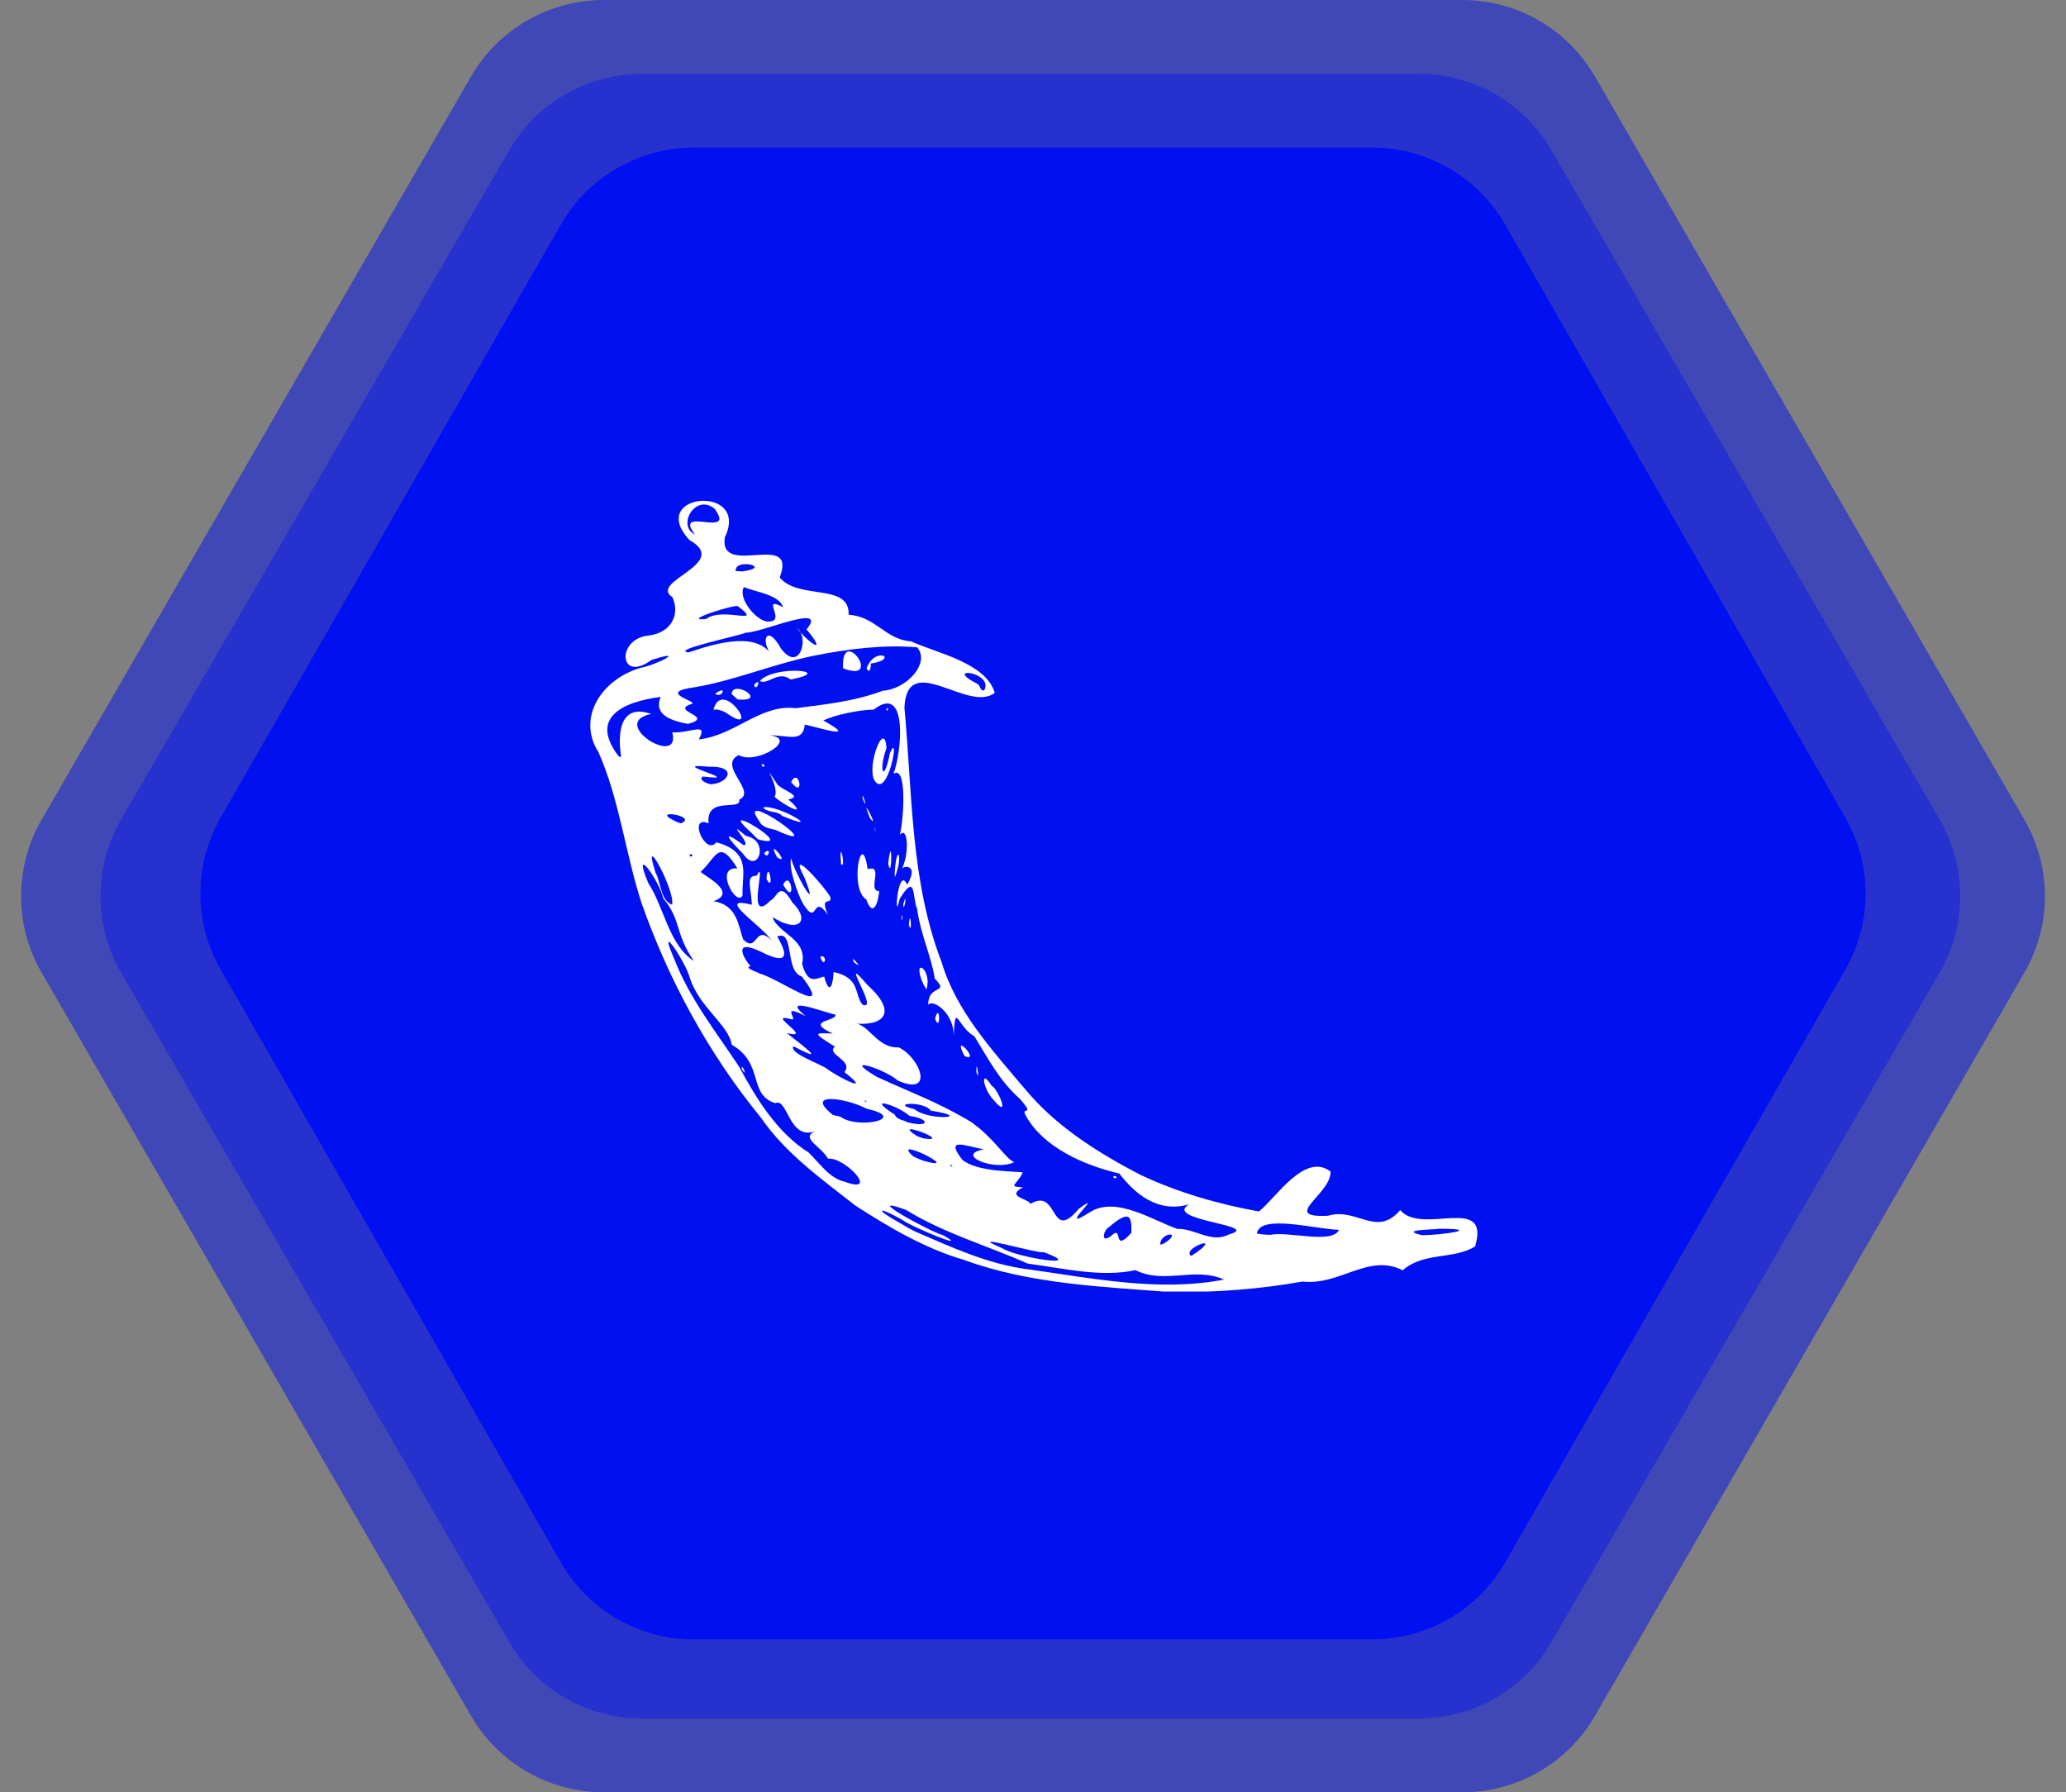 <svg width="392" height="340" viewBox="0 0 392 340" fill="none" xmlns="http://www.w3.org/2000/svg">
<rect x="0" y="0" width="392" height="340" fill="#808080" stroke="none"/>
<path opacity="0.5" d="M277.445 0C282.552 9.55524e-05 287.568 1.342 291.989 3.89C296.411 6.439 300.081 10.104 302.631 14.517L384.115 155.517C386.66 159.922 388 164.916 388 170.001C388 175.085 386.66 180.079 384.115 184.484L302.631 325.484C300.081 329.897 296.41 333.562 291.989 336.11C287.568 338.658 282.551 340 277.445 340H114.555C109.448 340 104.432 338.658 100.011 336.11C95.589 333.561 91.919 329.896 89.369 325.483L7.885 184.483C5.34 180.078 4 175.084 4 169.999C4 164.915 5.34 159.921 7.885 155.516L89.369 14.516C91.919 10.103 95.59 6.438 100.011 3.89C104.432 1.342 109.448 -5.70474e-06 114.555 0L277.445 0Z" fill="#0010F1"/>
<path opacity="0.4" d="M269.204 14C274.303 14 279.312 15.338 283.728 17.879C288.144 20.421 291.813 24.076 294.366 28.478L368.021 155.478C370.581 159.892 371.929 164.901 371.929 170C371.929 175.099 370.581 180.108 368.021 184.522L294.366 311.522C291.813 315.924 288.144 319.579 283.728 322.121C279.312 324.662 274.303 326 269.204 326H121.792C116.694 326 111.685 324.662 107.268 322.121C102.852 319.579 99.183 315.924 96.63 311.522L22.972 184.522C20.412 180.108 19.064 175.099 19.064 170C19.064 164.901 20.412 159.892 22.972 155.478L96.627 28.478C99.18 24.075 102.85 20.42 107.267 17.879C111.684 15.338 116.693 14 121.792 14L269.204 14Z" fill="#0010F1"/>
<path d="M260.344 28C265.466 28 270.496 29.35 274.927 31.912C279.357 34.475 283.03 38.159 285.575 42.593L350.134 155.093C352.651 159.479 353.975 164.446 353.975 169.5C353.975 174.554 352.651 179.521 350.134 183.907L285.575 296.407C283.03 300.841 279.357 304.525 274.927 307.088C270.496 309.65 265.466 311 260.344 311H131.656C126.535 311 121.505 309.65 117.074 307.088C112.644 304.525 108.97 300.841 106.426 296.407L41.867 183.907C39.35 179.521 38.025 174.554 38.025 169.5C38.025 164.446 39.35 159.479 41.867 155.093L106.426 42.593C108.97 38.159 112.644 34.475 117.074 31.912C121.505 29.35 126.535 28 131.656 28L260.344 28Z" fill="#0010F1"/>
<g clip-path="url(#clip0_1380_1171)">
<path d="M162.299 228.701C155.888 223.658 149.048 218.825 144.376 212.016C134.539 200.007 126.967 186.107 121.791 171.498C118.661 161.997 117.589 151.812 113.552 142.68C109.335 136.045 114.279 128.798 121.546 126.69C124.778 126.067 130.466 123.015 123.6 125.199C117.443 129.713 116.85 121.096 123.162 120.55C127.47 119.979 129.056 116.454 127.581 113.281C122.955 110.263 138.795 106.952 130.824 102.45C122.527 93.495 142.435 91.771 137.523 101.943C136.348 109.764 151.439 100.507 147.935 109.54C151.495 113.879 161.263 110.53 161.018 116.613C166.203 116.969 167.983 121.329 172.845 121.664C177.892 123.943 187.033 125.735 188.748 131.419C183.745 135.379 172.162 123.238 171.602 134.202C173.116 150.401 172.73 167.088 178.654 182.513C181.457 191.852 188.254 199.203 194.389 206.478C200.262 213.602 208.216 218.62 216.325 222.841C223.435 226.195 231.102 228.417 238.854 229.815C241.996 227.411 247.546 218.473 252.447 222.239C252.684 226.479 242.719 231.096 251.98 230.627C257.422 228.985 261.193 234.831 265.673 229.556C269.8 234.445 282.826 226.435 279.891 236.427C275.918 238.99 270.127 237.442 266.15 240.968C259.594 237.691 254.374 243.895 247.112 243.113C239.051 244.557 230.847 245.138 222.675 245.15C209.265 244.092 195.572 243.646 182.816 238.976C175.627 236.888 168.615 232.794 162.299 228.701ZM173.623 233.611C180.64 236.642 187.502 239.841 195.194 240.808C207.395 242.502 219.996 245.116 232.24 242.734C226.699 240.233 220.968 243.706 215.448 240.946C208.827 242.369 201.72 240.58 194.986 239.699C187.333 236.29 179.071 233.947 171.904 229.517C162.944 226.246 176.535 233.714 178.955 234.321C184.553 237.497 172.798 232.691 171.137 231.371C166.448 228.74 165.851 229.29 170.674 231.96C171.646 232.528 172.605 233.126 173.623 233.611ZM160.27 224.174C167.071 226.694 160.239 219.393 157.127 219.815C155.746 217.42 151.852 215.906 154.599 214.621C149.659 216.337 149.422 208.098 147.102 209.277C141.873 207.626 145.067 201.779 138.838 198.185C138.269 194.401 132.651 191.121 130.862 185.415C130.071 182.492 124.512 174.104 127.926 181.911C130.832 189.426 135.944 195.867 140.201 202.295C143.502 208.416 147.407 214.819 153.421 218.637C155.451 220.584 157.407 223.563 160.27 224.174ZM140.682 202.664C140.918 201.637 141.925 204.887 140.682 202.664V202.664ZM168.417 227.192C166.25 226.341 169.922 226.517 168.417 227.192V227.192ZM172.106 228.538C170.421 229.579 171.724 226.68 172.106 228.538V228.538ZM176.728 230.465C173.335 229.143 178.925 228.369 176.728 230.465V230.465ZM184.647 234.879C180.369 234.136 185.984 232.906 184.647 234.879V234.879ZM169.441 224.278C165.025 224.247 172.853 222.067 169.441 224.278V224.278ZM172.906 226.006C171.672 226.53 172.807 224.84 172.906 226.006V226.006ZM190.228 236.818C193.013 238.577 206.493 240.67 198.053 237.54C196.637 237.837 182.403 233.512 190.228 236.818ZM162.729 215.399C158.403 214.105 162.458 214.231 162.729 215.399V215.399ZM170.79 220.104C166.435 218.973 172.892 218.637 170.79 220.104V220.104ZM177.574 224.261C172.691 223.121 180.588 223.126 177.574 224.261V224.261ZM159.445 211.826C162.712 214.332 172.627 212.149 164.449 210.331C160.73 208.348 152.346 206.991 158.061 211.526L159.445 211.826ZM182.171 225.696C176.461 224.371 183.534 223.378 182.171 225.696V225.696ZM175.266 220.209C183.254 222.467 168.546 215.153 173.293 219.376L174.347 219.853L175.266 220.209ZM189.111 228.211C182.275 227.167 196.678 228.283 189.111 228.211V228.211ZM156.535 207.449C154.669 207.566 156.237 206.039 156.535 207.449V207.449ZM201.91 235.391C199.442 237.287 202.112 232.846 201.91 235.391V235.391ZM169.45 215.356C167.085 215.3 168.989 214.015 169.45 215.356V215.356ZM157.252 206.564C151.302 204.651 161.595 206.302 157.252 206.564V206.564ZM142.802 197.225C138.077 193.481 142.26 195.141 142.802 197.225V197.225ZM180.735 221.298C179.94 220.39 180.361 221.495 180.735 221.298V221.298ZM204.343 235.787C203.057 236.311 204.27 234.398 204.343 235.787V235.787ZM178.646 219.14C174.94 218.597 179.072 217.351 178.646 219.14V219.14ZM161.057 207.991C155.876 205.807 164.29 207.647 161.057 207.991V207.991ZM190.809 226.479C185.899 225.507 195.848 224.484 190.809 226.479V226.479ZM175.335 215.976C181.139 216.723 168.427 212.024 174.059 215.554L175.335 215.976ZM195.507 228.379C200.93 225.142 199.141 235.967 204.705 229.295C210.19 225.288 199.966 234.247 206.725 230.009C211.618 226.736 218.84 231.56 223.403 233.13C226.682 232.971 229.873 235.967 233.239 234.144C239.714 232.398 220.573 231.556 225.59 228.464C219.666 230.189 215.29 226.41 212.374 222.613C205.727 221.078 198.044 217.682 194.725 211.796C193.371 209.591 196.678 212.11 193.556 208.499C189.554 204.939 187.555 200.892 184.867 196.563C181.655 194.852 181.277 189.809 180.954 196.396C180.981 192.238 177.076 189.44 176.122 190.601C176.105 186.597 180.301 188.605 177.364 185.643C176.733 181.494 174.652 177.169 174.028 172.483C173.057 170.226 173.89 165.389 170.709 170.501C169.552 175.905 170.327 163.863 172.128 167.831C174.493 163.781 171.276 164.258 171.147 164.817C172.687 161.4 172.124 156.549 170.744 158.398C171.565 154.773 172.042 145.062 169.519 146.786C171.049 142.994 172.421 129.441 165.773 134.61C163.082 134.648 158.418 135.587 156.216 136.683C163.125 140.492 155.519 138.058 152.703 137.452C152.338 140.977 149.552 139.455 146.069 139.489C151.633 140.177 143.36 145.177 140.176 143.234C136.031 145.212 143.748 150.156 140.257 151.686C140.688 153.987 133.911 150.853 134.44 156.176C130.42 154.481 133.89 162.487 135.902 159.779C142.742 161.632 140.717 165.849 140.889 169.86C139.775 172.194 135.386 164.37 139.913 164.732C136.34 158.931 135.962 162.633 132.995 165.329C132.307 165.523 140.562 169.163 135.382 170.961C139.939 171.666 140.072 175.656 141.001 178.18C143.74 181.034 143.176 175.027 146.457 178.459C144.38 175.402 135.467 169.846 142.644 171.628C142.604 168.554 141.345 166.072 143.546 166.132C145.726 162.19 141.263 175.858 146.173 170.845C147.531 170.252 147.871 166.898 150.313 171.163C153.86 174.655 151.595 177.181 146.59 173.983C147.484 177.023 153.284 178.106 152.192 182.857C153.348 187.036 154.965 185.497 156.375 185.256C157.479 189.315 158.109 186.331 158.16 184.396C163.22 185.481 162.033 188.472 163.619 190.562C167.106 192.135 158.628 179.895 164.613 186.881C170.911 192.569 166.977 194.942 161.324 194.031C164.901 193.742 166.052 198.869 170.529 198.688C174.609 200.631 177.374 208.086 170.34 204.981C167.902 202.78 159.264 200.067 166.32 204.251C172.829 207.269 178.005 209.07 184.286 212.859C188.78 216.066 190.722 219.741 192.425 220.468C188.646 222.273 181.041 219.028 186.69 218.035C183.164 217.394 179.201 215.61 182.575 220C185.447 222.399 192.743 222.144 194.055 222.415C192.946 224.858 191.042 225.052 194.098 225.24C190.688 227.059 195.194 227.343 195.507 228.379ZM188.534 208.684C186.458 206.513 185.92 202.45 188.164 205.983C189.317 206.447 191.85 212.627 188.534 208.684ZM211.248 223.112C211.286 224.096 212.542 223.027 211.248 223.112V223.112ZM185.259 203.361C185.176 200.08 186.006 205.893 185.259 203.361V203.361ZM183.001 200.326C180.388 195.283 186.29 201.753 183.001 200.326V200.326ZM155.64 181.443C156.396 184.065 157.175 181.034 155.64 181.443V181.443ZM177.416 193.244C178.358 189.706 178.522 196.212 177.416 193.244V193.244ZM162.033 182.547C160.95 180.596 164.299 184.379 162.033 182.547V182.547ZM175.232 186.778C172.76 181.241 176.986 183.751 175.783 187.685L175.232 186.778ZM152.467 171.597C151.363 169.779 149.535 164.447 150.124 162.818C150.653 165.471 155.761 174.229 152.626 166.447C149.165 159.925 156.767 168.562 157.549 170.192C157.915 171.808 155.412 169.749 157.106 173.545C154.015 169.224 155.283 175.931 152.467 171.597ZM145.433 166.748C145.721 162.521 147.042 169.645 145.433 166.748V166.748ZM148.598 167.839C150.107 164.65 151.156 172.285 148.598 167.839V167.839ZM140.984 161.95C138.365 159.344 136.469 156.945 141.108 160.332C142.892 160.401 137.136 154.877 141.538 158.578C146.164 159.422 143.821 166.168 140.984 161.95ZM144.982 161.847C145.79 163.33 146.505 160.338 144.982 161.847V161.847ZM147.445 162.633C145.136 158.312 150.244 164.448 147.445 162.633V162.633ZM142.553 157.96C134.939 151.179 152.119 161.502 143.796 159.215L142.553 157.96ZM164.372 170.634C161.074 168.66 163.495 156.726 164.622 164.886C167.825 163.849 164.444 169.104 166.831 169.052C166.457 172.366 165.387 173.559 164.372 170.634ZM172.442 175.406C172.764 171.808 173.121 177.866 172.442 175.406V175.406ZM171.041 174.017C171.075 175.828 171.402 172.483 171.041 174.017V174.017ZM144.044 155.733C139.152 148.982 158.262 162.559 147.179 157.444C146.022 157.139 144.625 157.031 144.044 155.733ZM159.587 163.971C159.123 158.287 160.619 164.911 159.587 163.971V163.971ZM171.384 171.541C171.454 173.683 172.295 168.304 171.384 171.541V171.541ZM144.797 153.157C147.704 152.534 156.844 158.261 148.451 154.791C147.519 153.759 145.528 154.228 144.797 153.157ZM169.763 165.6C170.074 159.787 171.501 162.13 169.776 166.434L169.763 165.6ZM146.959 151.133C148.146 149.395 143.811 143.278 147.582 148.939C149.213 150.233 152.298 151.107 149.573 151.652C153.859 155.432 148.529 152.676 146.959 151.133ZM168.528 163.786C169.252 167.663 169.346 157.165 168.528 163.786V163.786ZM144.483 145.019C144.964 146.226 145.39 144.631 144.483 145.019V145.019ZM150.111 148.368C151.559 145.328 152.78 151.756 150.111 148.368V148.368ZM165.979 157.194C165.966 156.029 166.28 158.893 165.979 157.194V157.194ZM165.059 155.161C162.858 149.727 167.11 158.037 165.059 155.161V155.161ZM163.708 151.596C163.34 149.352 164.964 154.417 163.708 151.596V151.596ZM165.91 148.02C164.397 145.357 167.82 136.282 168.202 141.91C166.607 146.296 167.742 148.747 168.851 142.865C170.907 138.239 168.408 152.001 165.91 148.02ZM168.171 134.524C168.318 135.499 168.83 133.715 168.171 134.524V134.524ZM164.393 208.958C163.499 208.176 164.509 209.454 164.393 208.958V208.958ZM172.175 212.893C176.504 214.007 176.483 212.222 172.569 211.688C170.467 209.733 163.825 207.656 169.771 211.448C170.163 212.446 171.406 212.419 172.175 212.893ZM156.809 202.685C159.191 204.466 165.79 207.724 160.205 203.366C162.088 201.176 156.602 200.012 158.422 198.546C153.791 195.712 154.766 195.966 158.013 196.057C152.45 193.567 158.817 193.756 158.516 192.48C156.371 192.058 147.858 188.695 152.866 192.755C147.776 190.161 151.653 193.722 150.115 193.348C144.907 191.929 154.75 197.312 149.289 195.975C152.273 198.339 157.325 202.037 150.549 198.477C149.659 199.762 155.4 201.71 156.809 202.685ZM164.947 207.363C160.093 203.464 174.84 210.55 164.947 207.363V207.363ZM206.608 232.6C205.258 234.277 206.737 230.636 206.608 232.6V232.6ZM210.89 234.402C213.173 232.193 210.985 237.927 214.674 233.861C214.712 230.949 214.562 229.231 210.435 232.768C209.295 233.401 208.788 236.078 210.89 234.402ZM142.918 191.715C138.003 188.971 142.216 188.959 142.918 191.715V191.715ZM147.487 194.711C141.429 192.162 145.789 191.895 147.487 194.711V194.711ZM173.503 210.399C176.045 212.657 185.168 212.055 176.587 210.679C175.318 208.8 168.521 209.252 173.503 210.399ZM209.261 232.486C205.473 233.948 213.169 229.205 209.261 232.486V232.486ZM217.391 238.07C215.706 238.53 217.416 237.017 217.391 238.07V238.07ZM217.404 236.595C213.212 236.866 221.733 232.013 217.404 236.595V236.595ZM131.67 182.299C127.982 177.036 129.379 174.671 125.819 170.372C125.143 167.083 119.714 159.628 123.012 167.525C126.03 172.148 126.923 179.301 131.67 182.299ZM216.045 235.138C212.778 232.898 224.013 229.991 216.045 235.138V235.138ZM222.125 237.519C219.601 236.805 226.115 234.096 222.125 237.519V237.519ZM141.563 185.896C138.614 185.677 142.703 184.198 141.563 185.896V185.896ZM220.856 235.894C224.717 233.405 219.966 233.787 220.156 236.121L220.856 235.894ZM168.455 202.866C166.414 203.008 168.323 201.181 168.455 202.866V202.866ZM171.693 204.728C170.111 205.055 170.661 202.647 171.693 204.728V204.728ZM227.052 237.576C232 234.006 224.055 236.891 226.015 238.255L227.052 237.576ZM225.156 236.66C220.903 238.156 229.188 233.284 225.156 236.66V236.66ZM234.837 243.104C231.549 242.519 237.542 241.294 234.837 243.104V243.104ZM144.044 184.671C147.668 185.483 158.537 193.601 152.127 185.235C148.843 184.263 150.812 176.236 147.462 177.655C149.711 181.412 149.31 183.007 144.589 180.643C138.661 177.745 141.258 182.075 142.42 183.27C140.836 183.631 144.509 184.642 144.044 184.671ZM127.521 171.624C128.17 168.936 121.541 156.85 124.392 165.565C125.419 167.393 125.312 170.853 127.521 171.624ZM157.849 190.321C155.979 188.76 157.759 190.097 157.849 190.321V190.321ZM162.445 191.392C157.364 190.235 162.445 188.545 162.445 191.392V191.392ZM202.3 216.513C199.296 216.47 201.54 214.569 202.3 216.513V216.513ZM204.214 217.909C203.108 218.121 203.929 216.822 204.214 217.909V217.909ZM220.009 227.863C218.113 227.717 221.527 226.741 220.009 227.863V227.863ZM135.772 173.73C131.115 172.53 140.118 172.048 135.772 173.73V173.73ZM198.791 213.429C196.019 214.131 198.741 210.618 198.791 213.429V213.429ZM134.056 169.727C131.472 169.109 136.847 168.786 134.056 169.727V169.727ZM142.157 173.652C141.301 174.005 142.109 172.728 142.157 173.652V173.652ZM240.977 234.251C244.567 233.525 252.749 236.079 254.068 233.302C249.709 233.194 238.991 230.223 238.483 234.006L239.438 234.157L240.977 234.251ZM144.731 174.301C142.509 174.194 144.797 171.451 144.731 174.301V174.301ZM123.434 159.524C119.753 158.703 122.467 154.094 123.434 159.524V159.524ZM128.511 160.801C123.863 159.232 128.576 159.056 128.511 160.801V160.801ZM131.413 162.229C130.575 161.549 130.76 163.083 131.413 162.229V162.229ZM149.681 173.944C147.643 173.36 150.541 173.153 149.681 173.944V173.944ZM129.483 159.013C123.597 158.398 128.989 154.911 129.483 159.013V159.013ZM119.065 152.254C118.05 152.967 118.918 150.362 119.065 152.254V152.254ZM120.617 151.086C119.284 151.368 120.363 148.84 120.617 151.086V151.086ZM129.174 156.192C132.794 154.773 122.582 153.251 128.434 155.926L129.174 156.192ZM243.726 226.951C240.785 226.294 246.042 224.828 243.726 226.951V226.951ZM257.565 234.123C255.226 234.484 258.494 231.38 257.565 234.123V234.123ZM130.048 151.708C127.177 152.237 130.432 149.052 130.048 151.708V151.708ZM117.87 143.549C117.216 139.8 117.306 133.217 123.562 135.44C115.212 137.099 129.345 145.822 127.56 138.934C131.073 139.107 134.431 136.859 132.586 140.267C139.508 139.506 144.303 133.505 150.987 134.348C156.193 133.656 161.886 133.135 167.497 131.037C172.11 130.706 176.55 125.74 174.024 122.795C167.734 122.263 161.146 123.049 154.195 124.434C146.491 126.033 139.492 129.076 131.718 130.384C124.137 131.403 133.24 133.187 131.068 133.586C127.116 134.958 135.785 135.882 130.556 137.331C127.328 136.717 123.966 135.608 125.346 132.202C118.088 133.148 111.708 136.157 117.444 143.543L117.87 143.547L117.87 143.549ZM135.364 134.64C137.062 128.372 144.478 139.8 138.15 135.474C137.397 134.906 136.15 134.446 135.364 134.64ZM135.694 131.6C136.997 132.628 138.15 129.773 135.694 131.6V131.6ZM138.811 131.652C139.036 128.767 145.954 133.178 139.951 132.688L138.811 131.652ZM143.076 129.937C143.529 131.553 144.637 128.113 143.076 129.937V129.937ZM144.169 129.206C146.766 126.089 158.859 127.215 150.007 128.9C147.633 127.111 145.815 129.953 144.169 129.206ZM159.955 126.772C159.565 118.254 167.802 129.795 159.955 126.772V126.772ZM164.436 126.746C166.073 122.456 170.794 125.023 165.197 125.882C165.317 126.342 165.029 128.101 164.436 126.746ZM128.283 149.507C123.089 146.907 133.175 146.51 128.283 149.507V149.507ZM131.902 150.509C128.17 149.769 133.618 148.686 131.902 150.509V150.509ZM121.24 142.946C117.93 142.13 124.035 140.796 121.24 142.946V142.946ZM265.733 233.34C263.596 234.462 265.815 230.846 265.733 233.34V233.34ZM251.051 223.318C249.164 223.568 251.467 220.451 251.051 223.318V223.318ZM269.77 234.308C273.679 234.321 281.614 233.09 273.11 233.095C271.773 233.302 265.333 233.259 269.77 234.308ZM135.085 148.749C138.249 148.534 140.033 145.262 134.469 145.448C125.849 144.558 142.074 148.402 133.365 147.301C132.196 148.075 135.015 148.964 135.085 148.749ZM137.87 150.16C136.889 151.239 137.539 148.131 137.87 150.16V150.16ZM141.176 141.346C139.276 140.89 142.548 139.643 141.176 141.346V141.346ZM130.651 123.758C136.301 121.841 144.022 119.683 146.689 124.705C143.975 121.442 145.593 118.226 148.155 123.002C151.779 127.831 153.592 120.806 151.236 119.184C153.924 122.52 156.976 124.099 153.033 119.396C157.32 114.24 144.456 120.07 141.533 120.01C140.128 120.641 127.009 123.355 130.651 123.758ZM133.962 117.422C137.183 114.993 145.101 118.871 140.02 115.005C139.521 114.567 128.894 117.938 133.962 117.422ZM145.704 117.907C149.47 118.002 144.079 112.843 148.567 115.181C147.832 112.774 143.339 112.323 141.143 111.36C139.9 113.561 143.669 117.938 145.704 117.907ZM136.021 107.249C133.734 108.148 137.324 105.482 136.021 107.249V107.249ZM140.821 108.396C146.894 107.593 139.271 105.783 139.594 108.332L140.821 108.396ZM131.859 101.389C127.581 95.804 139.903 102.326 135.556 96.478C131.898 93.568 128.385 99.759 131.859 101.389ZM186.74 130.947C188.702 127.472 178.645 126.261 185.42 129.716C186.043 129.924 185.903 131.187 186.74 130.947Z" fill="white"/>
</g>
<defs>
<clipPath id="clip0_1380_1171">
<rect width="168.75" height="150" fill="white" transform="translate(112 95)"/>
</clipPath>
</defs>
</svg>
